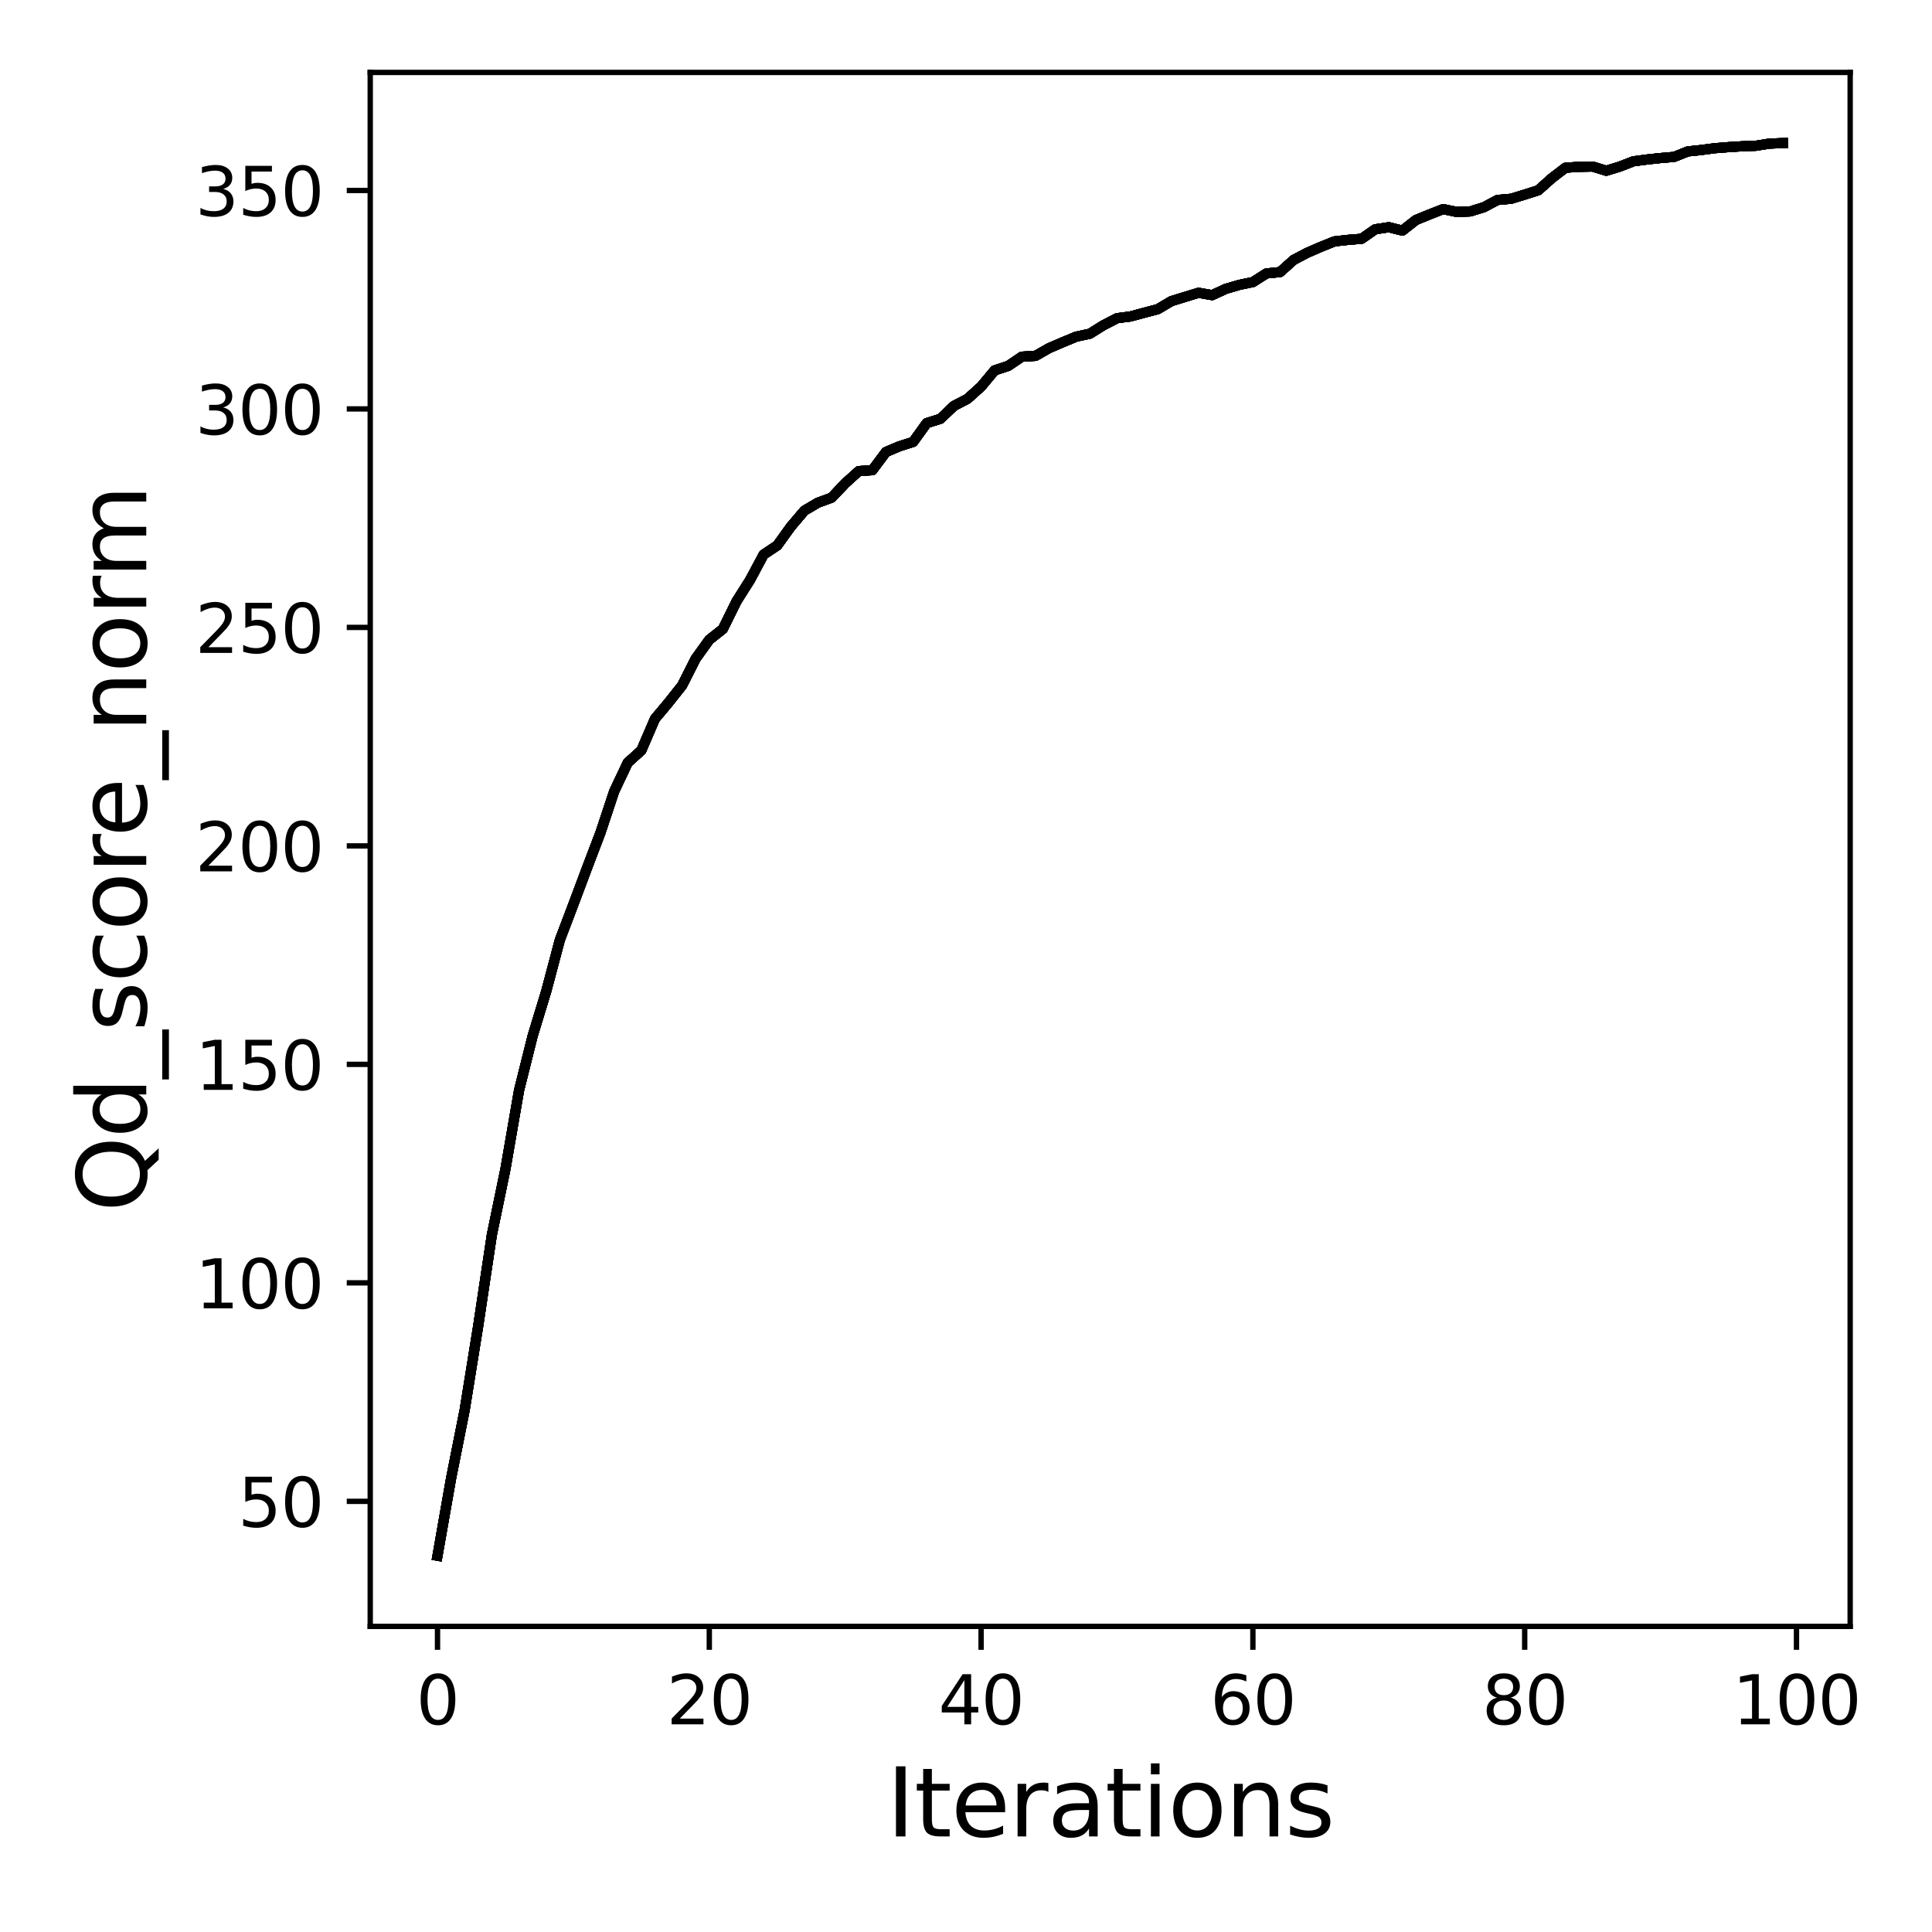 <?xml version="1.0" encoding="utf-8" standalone="no"?>
<!DOCTYPE svg PUBLIC "-//W3C//DTD SVG 1.1//EN"
  "http://www.w3.org/Graphics/SVG/1.1/DTD/svg11.dtd">
<svg xmlns:xlink="http://www.w3.org/1999/xlink" width="288pt" height="288pt" viewBox="0 0 288 288" xmlns="http://www.w3.org/2000/svg" version="1.1">
 <defs>
  <style type="text/css">*{stroke-linejoin: round; stroke-linecap: butt}</style>
 </defs>
 <g id="figure_1">
  <g id="patch_1">
   <path d="M 0 288 
L 288 288 
L 288 0 
L 0 0 
z
" style="fill: #ffffff"/>
  </g>
  <g id="axes_1">
   <g id="patch_2">
    <path d="M 55.19 242.44 
L 275.801 242.44 
L 275.801 10.8 
L 55.19 10.8 
z
" style="fill: #ffffff"/>
   </g>
   <g id="matplotlib.axis_1">
    <g id="xtick_1">
     <g id="line2d_1">
      <defs>
       <path id="m8131e65c92" d="M 0 0 
L 0 3.5 
" style="stroke: #000000; stroke-width: 0.8"/>
      </defs>
      <g>
       <use xlink:href="#m8131e65c92" x="65.218" y="242.44" style="stroke: #000000; stroke-width: 0.8"/>
      </g>
     </g>
     <g id="text_1">
      <!-- 0 -->
      <g transform="translate(62.037 257.038) scale(0.1 -0.1)">
       <defs>
        <path id="DejaVuSans-30" d="M 2034 4250 
Q 1547 4250 1301 3770 
Q 1056 3291 1056 2328 
Q 1056 1369 1301 889 
Q 1547 409 2034 409 
Q 2525 409 2770 889 
Q 3016 1369 3016 2328 
Q 3016 3291 2770 3770 
Q 2525 4250 2034 4250 
z
M 2034 4750 
Q 2819 4750 3233 4129 
Q 3647 3509 3647 2328 
Q 3647 1150 3233 529 
Q 2819 -91 2034 -91 
Q 1250 -91 836 529 
Q 422 1150 422 2328 
Q 422 3509 836 4129 
Q 1250 4750 2034 4750 
z
" transform="scale(0.016)"/>
       </defs>
       <use xlink:href="#DejaVuSans-30"/>
      </g>
     </g>
    </g>
    <g id="xtick_2">
     <g id="line2d_2">
      <g>
       <use xlink:href="#m8131e65c92" x="105.734" y="242.44" style="stroke: #000000; stroke-width: 0.8"/>
      </g>
     </g>
     <g id="text_2">
      <!-- 20 -->
      <g transform="translate(99.371 257.038) scale(0.1 -0.1)">
       <defs>
        <path id="DejaVuSans-32" d="M 1228 531 
L 3431 531 
L 3431 0 
L 469 0 
L 469 531 
Q 828 903 1448 1529 
Q 2069 2156 2228 2338 
Q 2531 2678 2651 2914 
Q 2772 3150 2772 3378 
Q 2772 3750 2511 3984 
Q 2250 4219 1831 4219 
Q 1534 4219 1204 4116 
Q 875 4013 500 3803 
L 500 4441 
Q 881 4594 1212 4672 
Q 1544 4750 1819 4750 
Q 2544 4750 2975 4387 
Q 3406 4025 3406 3419 
Q 3406 3131 3298 2873 
Q 3191 2616 2906 2266 
Q 2828 2175 2409 1742 
Q 1991 1309 1228 531 
z
" transform="scale(0.016)"/>
       </defs>
       <use xlink:href="#DejaVuSans-32"/>
       <use xlink:href="#DejaVuSans-30" x="63.623"/>
      </g>
     </g>
    </g>
    <g id="xtick_3">
     <g id="line2d_3">
      <g>
       <use xlink:href="#m8131e65c92" x="146.25" y="242.44" style="stroke: #000000; stroke-width: 0.8"/>
      </g>
     </g>
     <g id="text_3">
      <!-- 40 -->
      <g transform="translate(139.888 257.038) scale(0.1 -0.1)">
       <defs>
        <path id="DejaVuSans-34" d="M 2419 4116 
L 825 1625 
L 2419 1625 
L 2419 4116 
z
M 2253 4666 
L 3047 4666 
L 3047 1625 
L 3713 1625 
L 3713 1100 
L 3047 1100 
L 3047 0 
L 2419 0 
L 2419 1100 
L 313 1100 
L 313 1709 
L 2253 4666 
z
" transform="scale(0.016)"/>
       </defs>
       <use xlink:href="#DejaVuSans-34"/>
       <use xlink:href="#DejaVuSans-30" x="63.623"/>
      </g>
     </g>
    </g>
    <g id="xtick_4">
     <g id="line2d_4">
      <g>
       <use xlink:href="#m8131e65c92" x="186.766" y="242.44" style="stroke: #000000; stroke-width: 0.8"/>
      </g>
     </g>
     <g id="text_4">
      <!-- 60 -->
      <g transform="translate(180.404 257.038) scale(0.1 -0.1)">
       <defs>
        <path id="DejaVuSans-36" d="M 2113 2584 
Q 1688 2584 1439 2293 
Q 1191 2003 1191 1497 
Q 1191 994 1439 701 
Q 1688 409 2113 409 
Q 2538 409 2786 701 
Q 3034 994 3034 1497 
Q 3034 2003 2786 2293 
Q 2538 2584 2113 2584 
z
M 3366 4563 
L 3366 3988 
Q 3128 4100 2886 4159 
Q 2644 4219 2406 4219 
Q 1781 4219 1451 3797 
Q 1122 3375 1075 2522 
Q 1259 2794 1537 2939 
Q 1816 3084 2150 3084 
Q 2853 3084 3261 2657 
Q 3669 2231 3669 1497 
Q 3669 778 3244 343 
Q 2819 -91 2113 -91 
Q 1303 -91 875 529 
Q 447 1150 447 2328 
Q 447 3434 972 4092 
Q 1497 4750 2381 4750 
Q 2619 4750 2861 4703 
Q 3103 4656 3366 4563 
z
" transform="scale(0.016)"/>
       </defs>
       <use xlink:href="#DejaVuSans-36"/>
       <use xlink:href="#DejaVuSans-30" x="63.623"/>
      </g>
     </g>
    </g>
    <g id="xtick_5">
     <g id="line2d_5">
      <g>
       <use xlink:href="#m8131e65c92" x="227.283" y="242.44" style="stroke: #000000; stroke-width: 0.8"/>
      </g>
     </g>
     <g id="text_5">
      <!-- 80 -->
      <g transform="translate(220.92 257.038) scale(0.1 -0.1)">
       <defs>
        <path id="DejaVuSans-38" d="M 2034 2216 
Q 1584 2216 1326 1975 
Q 1069 1734 1069 1313 
Q 1069 891 1326 650 
Q 1584 409 2034 409 
Q 2484 409 2743 651 
Q 3003 894 3003 1313 
Q 3003 1734 2745 1975 
Q 2488 2216 2034 2216 
z
M 1403 2484 
Q 997 2584 770 2862 
Q 544 3141 544 3541 
Q 544 4100 942 4425 
Q 1341 4750 2034 4750 
Q 2731 4750 3128 4425 
Q 3525 4100 3525 3541 
Q 3525 3141 3298 2862 
Q 3072 2584 2669 2484 
Q 3125 2378 3379 2068 
Q 3634 1759 3634 1313 
Q 3634 634 3220 271 
Q 2806 -91 2034 -91 
Q 1263 -91 848 271 
Q 434 634 434 1313 
Q 434 1759 690 2068 
Q 947 2378 1403 2484 
z
M 1172 3481 
Q 1172 3119 1398 2916 
Q 1625 2713 2034 2713 
Q 2441 2713 2670 2916 
Q 2900 3119 2900 3481 
Q 2900 3844 2670 4047 
Q 2441 4250 2034 4250 
Q 1625 4250 1398 4047 
Q 1172 3844 1172 3481 
z
" transform="scale(0.016)"/>
       </defs>
       <use xlink:href="#DejaVuSans-38"/>
       <use xlink:href="#DejaVuSans-30" x="63.623"/>
      </g>
     </g>
    </g>
    <g id="xtick_6">
     <g id="line2d_6">
      <g>
       <use xlink:href="#m8131e65c92" x="267.799" y="242.44" style="stroke: #000000; stroke-width: 0.8"/>
      </g>
     </g>
     <g id="text_6">
      <!-- 100 -->
      <g transform="translate(258.255 257.038) scale(0.1 -0.1)">
       <defs>
        <path id="DejaVuSans-31" d="M 794 531 
L 1825 531 
L 1825 4091 
L 703 3866 
L 703 4441 
L 1819 4666 
L 2450 4666 
L 2450 531 
L 3481 531 
L 3481 0 
L 794 0 
L 794 531 
z
" transform="scale(0.016)"/>
       </defs>
       <use xlink:href="#DejaVuSans-31"/>
       <use xlink:href="#DejaVuSans-30" x="63.623"/>
       <use xlink:href="#DejaVuSans-30" x="127.246"/>
      </g>
     </g>
    </g>
    <g id="text_7">
     <!-- Iterations -->
     <g transform="translate(132.157 273.756) scale(0.14 -0.14)">
      <defs>
       <path id="DejaVuSans-49" d="M 628 4666 
L 1259 4666 
L 1259 0 
L 628 0 
L 628 4666 
z
" transform="scale(0.016)"/>
       <path id="DejaVuSans-74" d="M 1172 4494 
L 1172 3500 
L 2356 3500 
L 2356 3053 
L 1172 3053 
L 1172 1153 
Q 1172 725 1289 603 
Q 1406 481 1766 481 
L 2356 481 
L 2356 0 
L 1766 0 
Q 1100 0 847 248 
Q 594 497 594 1153 
L 594 3053 
L 172 3053 
L 172 3500 
L 594 3500 
L 594 4494 
L 1172 4494 
z
" transform="scale(0.016)"/>
       <path id="DejaVuSans-65" d="M 3597 1894 
L 3597 1613 
L 953 1613 
Q 991 1019 1311 708 
Q 1631 397 2203 397 
Q 2534 397 2845 478 
Q 3156 559 3463 722 
L 3463 178 
Q 3153 47 2828 -22 
Q 2503 -91 2169 -91 
Q 1331 -91 842 396 
Q 353 884 353 1716 
Q 353 2575 817 3079 
Q 1281 3584 2069 3584 
Q 2775 3584 3186 3129 
Q 3597 2675 3597 1894 
z
M 3022 2063 
Q 3016 2534 2758 2815 
Q 2500 3097 2075 3097 
Q 1594 3097 1305 2825 
Q 1016 2553 972 2059 
L 3022 2063 
z
" transform="scale(0.016)"/>
       <path id="DejaVuSans-72" d="M 2631 2963 
Q 2534 3019 2420 3045 
Q 2306 3072 2169 3072 
Q 1681 3072 1420 2755 
Q 1159 2438 1159 1844 
L 1159 0 
L 581 0 
L 581 3500 
L 1159 3500 
L 1159 2956 
Q 1341 3275 1631 3429 
Q 1922 3584 2338 3584 
Q 2397 3584 2469 3576 
Q 2541 3569 2628 3553 
L 2631 2963 
z
" transform="scale(0.016)"/>
       <path id="DejaVuSans-61" d="M 2194 1759 
Q 1497 1759 1228 1600 
Q 959 1441 959 1056 
Q 959 750 1161 570 
Q 1363 391 1709 391 
Q 2188 391 2477 730 
Q 2766 1069 2766 1631 
L 2766 1759 
L 2194 1759 
z
M 3341 1997 
L 3341 0 
L 2766 0 
L 2766 531 
Q 2569 213 2275 61 
Q 1981 -91 1556 -91 
Q 1019 -91 701 211 
Q 384 513 384 1019 
Q 384 1609 779 1909 
Q 1175 2209 1959 2209 
L 2766 2209 
L 2766 2266 
Q 2766 2663 2505 2880 
Q 2244 3097 1772 3097 
Q 1472 3097 1187 3025 
Q 903 2953 641 2809 
L 641 3341 
Q 956 3463 1253 3523 
Q 1550 3584 1831 3584 
Q 2591 3584 2966 3190 
Q 3341 2797 3341 1997 
z
" transform="scale(0.016)"/>
       <path id="DejaVuSans-69" d="M 603 3500 
L 1178 3500 
L 1178 0 
L 603 0 
L 603 3500 
z
M 603 4863 
L 1178 4863 
L 1178 4134 
L 603 4134 
L 603 4863 
z
" transform="scale(0.016)"/>
       <path id="DejaVuSans-6f" d="M 1959 3097 
Q 1497 3097 1228 2736 
Q 959 2375 959 1747 
Q 959 1119 1226 758 
Q 1494 397 1959 397 
Q 2419 397 2687 759 
Q 2956 1122 2956 1747 
Q 2956 2369 2687 2733 
Q 2419 3097 1959 3097 
z
M 1959 3584 
Q 2709 3584 3137 3096 
Q 3566 2609 3566 1747 
Q 3566 888 3137 398 
Q 2709 -91 1959 -91 
Q 1206 -91 779 398 
Q 353 888 353 1747 
Q 353 2609 779 3096 
Q 1206 3584 1959 3584 
z
" transform="scale(0.016)"/>
       <path id="DejaVuSans-6e" d="M 3513 2113 
L 3513 0 
L 2938 0 
L 2938 2094 
Q 2938 2591 2744 2837 
Q 2550 3084 2163 3084 
Q 1697 3084 1428 2787 
Q 1159 2491 1159 1978 
L 1159 0 
L 581 0 
L 581 3500 
L 1159 3500 
L 1159 2956 
Q 1366 3272 1645 3428 
Q 1925 3584 2291 3584 
Q 2894 3584 3203 3211 
Q 3513 2838 3513 2113 
z
" transform="scale(0.016)"/>
       <path id="DejaVuSans-73" d="M 2834 3397 
L 2834 2853 
Q 2591 2978 2328 3040 
Q 2066 3103 1784 3103 
Q 1356 3103 1142 2972 
Q 928 2841 928 2578 
Q 928 2378 1081 2264 
Q 1234 2150 1697 2047 
L 1894 2003 
Q 2506 1872 2764 1633 
Q 3022 1394 3022 966 
Q 3022 478 2636 193 
Q 2250 -91 1575 -91 
Q 1294 -91 989 -36 
Q 684 19 347 128 
L 347 722 
Q 666 556 975 473 
Q 1284 391 1588 391 
Q 1994 391 2212 530 
Q 2431 669 2431 922 
Q 2431 1156 2273 1281 
Q 2116 1406 1581 1522 
L 1381 1569 
Q 847 1681 609 1914 
Q 372 2147 372 2553 
Q 372 3047 722 3315 
Q 1072 3584 1716 3584 
Q 2034 3584 2315 3537 
Q 2597 3491 2834 3397 
z
" transform="scale(0.016)"/>
      </defs>
      <use xlink:href="#DejaVuSans-49"/>
      <use xlink:href="#DejaVuSans-74" x="29.492"/>
      <use xlink:href="#DejaVuSans-65" x="68.701"/>
      <use xlink:href="#DejaVuSans-72" x="130.225"/>
      <use xlink:href="#DejaVuSans-61" x="171.338"/>
      <use xlink:href="#DejaVuSans-74" x="232.617"/>
      <use xlink:href="#DejaVuSans-69" x="271.826"/>
      <use xlink:href="#DejaVuSans-6f" x="299.609"/>
      <use xlink:href="#DejaVuSans-6e" x="360.791"/>
      <use xlink:href="#DejaVuSans-73" x="424.17"/>
     </g>
    </g>
   </g>
   <g id="matplotlib.axis_2">
    <g id="ytick_1">
     <g id="line2d_7">
      <defs>
       <path id="me70a5d58f5" d="M 0 0 
L -3.5 0 
" style="stroke: #000000; stroke-width: 0.8"/>
      </defs>
      <g>
       <use xlink:href="#me70a5d58f5" x="55.19" y="223.801" style="stroke: #000000; stroke-width: 0.8"/>
      </g>
     </g>
     <g id="text_8">
      <!-- 50 -->
      <g transform="translate(35.465 227.601) scale(0.1 -0.1)">
       <defs>
        <path id="DejaVuSans-35" d="M 691 4666 
L 3169 4666 
L 3169 4134 
L 1269 4134 
L 1269 2991 
Q 1406 3038 1543 3061 
Q 1681 3084 1819 3084 
Q 2600 3084 3056 2656 
Q 3513 2228 3513 1497 
Q 3513 744 3044 326 
Q 2575 -91 1722 -91 
Q 1428 -91 1123 -41 
Q 819 9 494 109 
L 494 744 
Q 775 591 1075 516 
Q 1375 441 1709 441 
Q 2250 441 2565 725 
Q 2881 1009 2881 1497 
Q 2881 1984 2565 2268 
Q 2250 2553 1709 2553 
Q 1456 2553 1204 2497 
Q 953 2441 691 2322 
L 691 4666 
z
" transform="scale(0.016)"/>
       </defs>
       <use xlink:href="#DejaVuSans-35"/>
       <use xlink:href="#DejaVuSans-30" x="63.623"/>
      </g>
     </g>
    </g>
    <g id="ytick_2">
     <g id="line2d_8">
      <g>
       <use xlink:href="#me70a5d58f5" x="55.19" y="191.233" style="stroke: #000000; stroke-width: 0.8"/>
      </g>
     </g>
     <g id="text_9">
      <!-- 100 -->
      <g transform="translate(29.102 195.032) scale(0.1 -0.1)">
       <use xlink:href="#DejaVuSans-31"/>
       <use xlink:href="#DejaVuSans-30" x="63.623"/>
       <use xlink:href="#DejaVuSans-30" x="127.246"/>
      </g>
     </g>
    </g>
    <g id="ytick_3">
     <g id="line2d_9">
      <g>
       <use xlink:href="#me70a5d58f5" x="55.19" y="158.664" style="stroke: #000000; stroke-width: 0.8"/>
      </g>
     </g>
     <g id="text_10">
      <!-- 150 -->
      <g transform="translate(29.102 162.463) scale(0.1 -0.1)">
       <use xlink:href="#DejaVuSans-31"/>
       <use xlink:href="#DejaVuSans-35" x="63.623"/>
       <use xlink:href="#DejaVuSans-30" x="127.246"/>
      </g>
     </g>
    </g>
    <g id="ytick_4">
     <g id="line2d_10">
      <g>
       <use xlink:href="#me70a5d58f5" x="55.19" y="126.096" style="stroke: #000000; stroke-width: 0.8"/>
      </g>
     </g>
     <g id="text_11">
      <!-- 200 -->
      <g transform="translate(29.102 129.895) scale(0.1 -0.1)">
       <use xlink:href="#DejaVuSans-32"/>
       <use xlink:href="#DejaVuSans-30" x="63.623"/>
       <use xlink:href="#DejaVuSans-30" x="127.246"/>
      </g>
     </g>
    </g>
    <g id="ytick_5">
     <g id="line2d_11">
      <g>
       <use xlink:href="#me70a5d58f5" x="55.19" y="93.527" style="stroke: #000000; stroke-width: 0.8"/>
      </g>
     </g>
     <g id="text_12">
      <!-- 250 -->
      <g transform="translate(29.102 97.326) scale(0.1 -0.1)">
       <use xlink:href="#DejaVuSans-32"/>
       <use xlink:href="#DejaVuSans-35" x="63.623"/>
       <use xlink:href="#DejaVuSans-30" x="127.246"/>
      </g>
     </g>
    </g>
    <g id="ytick_6">
     <g id="line2d_12">
      <g>
       <use xlink:href="#me70a5d58f5" x="55.19" y="60.959" style="stroke: #000000; stroke-width: 0.8"/>
      </g>
     </g>
     <g id="text_13">
      <!-- 300 -->
      <g transform="translate(29.102 64.758) scale(0.1 -0.1)">
       <defs>
        <path id="DejaVuSans-33" d="M 2597 2516 
Q 3050 2419 3304 2112 
Q 3559 1806 3559 1356 
Q 3559 666 3084 287 
Q 2609 -91 1734 -91 
Q 1441 -91 1130 -33 
Q 819 25 488 141 
L 488 750 
Q 750 597 1062 519 
Q 1375 441 1716 441 
Q 2309 441 2620 675 
Q 2931 909 2931 1356 
Q 2931 1769 2642 2001 
Q 2353 2234 1838 2234 
L 1294 2234 
L 1294 2753 
L 1863 2753 
Q 2328 2753 2575 2939 
Q 2822 3125 2822 3475 
Q 2822 3834 2567 4026 
Q 2313 4219 1838 4219 
Q 1578 4219 1281 4162 
Q 984 4106 628 3988 
L 628 4550 
Q 988 4650 1302 4700 
Q 1616 4750 1894 4750 
Q 2613 4750 3031 4423 
Q 3450 4097 3450 3541 
Q 3450 3153 3228 2886 
Q 3006 2619 2597 2516 
z
" transform="scale(0.016)"/>
       </defs>
       <use xlink:href="#DejaVuSans-33"/>
       <use xlink:href="#DejaVuSans-30" x="63.623"/>
       <use xlink:href="#DejaVuSans-30" x="127.246"/>
      </g>
     </g>
    </g>
    <g id="ytick_7">
     <g id="line2d_13">
      <g>
       <use xlink:href="#me70a5d58f5" x="55.19" y="28.39" style="stroke: #000000; stroke-width: 0.8"/>
      </g>
     </g>
     <g id="text_14">
      <!-- 350 -->
      <g transform="translate(29.102 32.189) scale(0.1 -0.1)">
       <use xlink:href="#DejaVuSans-33"/>
       <use xlink:href="#DejaVuSans-35" x="63.623"/>
       <use xlink:href="#DejaVuSans-30" x="127.246"/>
      </g>
     </g>
    </g>
    <g id="text_15">
     <!-- Qd_score_norm -->
     <g transform="translate(21.802 180.673) rotate(-90) scale(0.14 -0.14)">
      <defs>
       <path id="DejaVuSans-51" d="M 2522 4238 
Q 1834 4238 1429 3725 
Q 1025 3213 1025 2328 
Q 1025 1447 1429 934 
Q 1834 422 2522 422 
Q 3209 422 3611 934 
Q 4013 1447 4013 2328 
Q 4013 3213 3611 3725 
Q 3209 4238 2522 4238 
z
M 3406 84 
L 4238 -825 
L 3475 -825 
L 2784 -78 
Q 2681 -84 2626 -87 
Q 2572 -91 2522 -91 
Q 1538 -91 948 567 
Q 359 1225 359 2328 
Q 359 3434 948 4092 
Q 1538 4750 2522 4750 
Q 3503 4750 4090 4092 
Q 4678 3434 4678 2328 
Q 4678 1516 4351 937 
Q 4025 359 3406 84 
z
" transform="scale(0.016)"/>
       <path id="DejaVuSans-64" d="M 2906 2969 
L 2906 4863 
L 3481 4863 
L 3481 0 
L 2906 0 
L 2906 525 
Q 2725 213 2448 61 
Q 2172 -91 1784 -91 
Q 1150 -91 751 415 
Q 353 922 353 1747 
Q 353 2572 751 3078 
Q 1150 3584 1784 3584 
Q 2172 3584 2448 3432 
Q 2725 3281 2906 2969 
z
M 947 1747 
Q 947 1113 1208 752 
Q 1469 391 1925 391 
Q 2381 391 2643 752 
Q 2906 1113 2906 1747 
Q 2906 2381 2643 2742 
Q 2381 3103 1925 3103 
Q 1469 3103 1208 2742 
Q 947 2381 947 1747 
z
" transform="scale(0.016)"/>
       <path id="DejaVuSans-5f" d="M 3263 -1063 
L 3263 -1509 
L -63 -1509 
L -63 -1063 
L 3263 -1063 
z
" transform="scale(0.016)"/>
       <path id="DejaVuSans-63" d="M 3122 3366 
L 3122 2828 
Q 2878 2963 2633 3030 
Q 2388 3097 2138 3097 
Q 1578 3097 1268 2742 
Q 959 2388 959 1747 
Q 959 1106 1268 751 
Q 1578 397 2138 397 
Q 2388 397 2633 464 
Q 2878 531 3122 666 
L 3122 134 
Q 2881 22 2623 -34 
Q 2366 -91 2075 -91 
Q 1284 -91 818 406 
Q 353 903 353 1747 
Q 353 2603 823 3093 
Q 1294 3584 2113 3584 
Q 2378 3584 2631 3529 
Q 2884 3475 3122 3366 
z
" transform="scale(0.016)"/>
       <path id="DejaVuSans-6d" d="M 3328 2828 
Q 3544 3216 3844 3400 
Q 4144 3584 4550 3584 
Q 5097 3584 5394 3201 
Q 5691 2819 5691 2113 
L 5691 0 
L 5113 0 
L 5113 2094 
Q 5113 2597 4934 2840 
Q 4756 3084 4391 3084 
Q 3944 3084 3684 2787 
Q 3425 2491 3425 1978 
L 3425 0 
L 2847 0 
L 2847 2094 
Q 2847 2600 2669 2842 
Q 2491 3084 2119 3084 
Q 1678 3084 1418 2786 
Q 1159 2488 1159 1978 
L 1159 0 
L 581 0 
L 581 3500 
L 1159 3500 
L 1159 2956 
Q 1356 3278 1631 3431 
Q 1906 3584 2284 3584 
Q 2666 3584 2933 3390 
Q 3200 3197 3328 2828 
z
" transform="scale(0.016)"/>
      </defs>
      <use xlink:href="#DejaVuSans-51"/>
      <use xlink:href="#DejaVuSans-64" x="78.711"/>
      <use xlink:href="#DejaVuSans-5f" x="142.188"/>
      <use xlink:href="#DejaVuSans-73" x="192.188"/>
      <use xlink:href="#DejaVuSans-63" x="244.287"/>
      <use xlink:href="#DejaVuSans-6f" x="299.268"/>
      <use xlink:href="#DejaVuSans-72" x="360.449"/>
      <use xlink:href="#DejaVuSans-65" x="399.312"/>
      <use xlink:href="#DejaVuSans-5f" x="460.836"/>
      <use xlink:href="#DejaVuSans-6e" x="510.836"/>
      <use xlink:href="#DejaVuSans-6f" x="574.215"/>
      <use xlink:href="#DejaVuSans-72" x="635.396"/>
      <use xlink:href="#DejaVuSans-6d" x="674.76"/>
     </g>
    </g>
   </g>
   <g id="line2d_14">
    <path d="M 65.218 231.911 
L 67.244 220.369 
L 69.269 210.181 
L 71.295 197.59 
L 73.321 184.074 
L 75.347 174.258 
L 77.373 162.54 
L 79.398 154.43 
L 81.424 147.78 
L 83.45 140.133 
L 85.476 134.804 
L 87.502 129.398 
L 89.528 124.076 
L 91.553 117.967 
L 93.579 113.687 
L 95.605 111.857 
L 97.631 107.154 
L 99.657 104.731 
L 101.682 102.177 
L 103.708 98.178 
L 105.734 95.364 
L 107.76 93.762 
L 109.786 89.645 
L 111.811 86.447 
L 113.837 82.662 
L 115.863 81.314 
L 117.889 78.5 
L 119.915 76.116 
L 121.94 74.93 
L 123.966 74.188 
L 125.992 72.051 
L 128.018 70.221 
L 130.044 70.091 
L 132.07 67.375 
L 134.095 66.515 
L 136.121 65.876 
L 138.147 63.069 
L 140.173 62.437 
L 142.199 60.509 
L 144.224 59.454 
L 146.25 57.63 
L 148.276 55.207 
L 150.302 54.543 
L 152.328 53.168 
L 154.353 53.051 
L 156.379 51.898 
L 158.405 51.025 
L 160.431 50.185 
L 162.457 49.748 
L 164.483 48.485 
L 166.508 47.436 
L 168.534 47.169 
L 170.56 46.622 
L 172.586 46.088 
L 174.612 44.889 
L 176.637 44.264 
L 178.663 43.645 
L 180.689 43.997 
L 182.715 43.065 
L 184.741 42.466 
L 186.766 42.049 
L 188.792 40.759 
L 190.818 40.558 
L 192.844 38.74 
L 194.87 37.679 
L 196.896 36.799 
L 198.921 35.985 
L 200.947 35.757 
L 202.973 35.594 
L 204.999 34.181 
L 207.025 33.868 
L 209.05 34.376 
L 211.076 32.793 
L 213.102 31.966 
L 215.128 31.171 
L 217.154 31.595 
L 219.179 31.517 
L 221.205 30.885 
L 223.231 29.81 
L 225.257 29.628 
L 227.283 29.009 
L 229.308 28.364 
L 231.334 26.553 
L 233.36 25.003 
L 235.386 24.866 
L 237.412 24.827 
L 239.438 25.452 
L 241.463 24.833 
L 243.489 24.045 
L 245.515 23.778 
L 247.541 23.557 
L 249.567 23.387 
L 251.592 22.573 
L 253.618 22.358 
L 255.644 22.091 
L 257.67 21.928 
L 259.696 21.805 
L 261.721 21.733 
L 263.747 21.407 
L 265.773 21.329 
" clip-path="url(#p593c4efbab)" style="fill: none; stroke: #000000; stroke-width: 1.5; stroke-linecap: square"/>
   </g>
   <g id="line2d_15">
    <path d="M 65.218 231.911 
L 67.244 220.369 
L 69.269 210.181 
L 71.295 197.59 
L 73.321 184.074 
L 75.347 174.258 
L 77.373 162.54 
L 79.398 154.43 
L 81.424 147.78 
L 83.45 140.133 
L 85.476 134.804 
L 87.502 129.398 
L 89.528 124.076 
L 91.553 117.967 
L 93.579 113.687 
L 95.605 111.857 
L 97.631 107.154 
L 99.657 104.731 
L 101.682 102.177 
L 103.708 98.178 
L 105.734 95.364 
L 107.76 93.762 
L 109.786 89.645 
L 111.811 86.447 
L 113.837 82.662 
L 115.863 81.314 
L 117.889 78.5 
L 119.915 76.116 
L 121.94 74.93 
L 123.966 74.188 
L 125.992 72.051 
L 128.018 70.221 
L 130.044 70.091 
L 132.07 67.375 
L 134.095 66.515 
L 136.121 65.876 
L 138.147 63.069 
L 140.173 62.437 
L 142.199 60.509 
L 144.224 59.454 
L 146.25 57.63 
L 148.276 55.207 
L 150.302 54.543 
L 152.328 53.168 
L 154.353 53.051 
L 156.379 51.898 
L 158.405 51.025 
L 160.431 50.185 
L 162.457 49.748 
L 164.483 48.485 
L 166.508 47.436 
L 168.534 47.169 
L 170.56 46.622 
L 172.586 46.088 
L 174.612 44.889 
L 176.637 44.264 
L 178.663 43.645 
L 180.689 43.997 
L 182.715 43.065 
L 184.741 42.466 
L 186.766 42.049 
L 188.792 40.759 
L 190.818 40.558 
L 192.844 38.74 
L 194.87 37.679 
L 196.896 36.799 
L 198.921 35.985 
L 200.947 35.757 
L 202.973 35.594 
L 204.999 34.181 
L 207.025 33.868 
L 209.05 34.376 
L 211.076 32.793 
L 213.102 31.966 
L 215.128 31.171 
L 217.154 31.595 
L 219.179 31.517 
L 221.205 30.885 
L 223.231 29.81 
L 225.257 29.628 
L 227.283 29.009 
L 229.308 28.364 
L 231.334 26.553 
L 233.36 25.003 
L 235.386 24.866 
L 237.412 24.827 
L 239.438 25.452 
L 241.463 24.833 
L 243.489 24.045 
L 245.515 23.778 
L 247.541 23.557 
L 249.567 23.387 
L 251.592 22.573 
L 253.618 22.358 
L 255.644 22.091 
L 257.67 21.928 
L 259.696 21.805 
L 261.721 21.733 
L 263.747 21.407 
L 265.773 21.329 
" clip-path="url(#p593c4efbab)" style="fill: none; stroke: #000000; stroke-width: 1.5; stroke-linecap: square"/>
   </g>
   <g id="line2d_16">
    <path d="M 65.218 231.911 
L 67.244 220.369 
L 69.269 210.181 
L 71.295 197.59 
L 73.321 184.074 
L 75.347 174.258 
L 77.373 162.54 
L 79.398 154.43 
L 81.424 147.78 
L 83.45 140.133 
L 85.476 134.804 
L 87.502 129.398 
L 89.528 124.076 
L 91.553 117.967 
L 93.579 113.687 
L 95.605 111.857 
L 97.631 107.154 
L 99.657 104.731 
L 101.682 102.177 
L 103.708 98.178 
L 105.734 95.364 
L 107.76 93.762 
L 109.786 89.645 
L 111.811 86.447 
L 113.837 82.662 
L 115.863 81.314 
L 117.889 78.5 
L 119.915 76.116 
L 121.94 74.93 
L 123.966 74.188 
L 125.992 72.051 
L 128.018 70.221 
L 130.044 70.091 
L 132.07 67.375 
L 134.095 66.515 
L 136.121 65.876 
L 138.147 63.069 
L 140.173 62.437 
L 142.199 60.509 
L 144.224 59.454 
L 146.25 57.63 
L 148.276 55.207 
L 150.302 54.543 
L 152.328 53.168 
L 154.353 53.051 
L 156.379 51.898 
L 158.405 51.025 
L 160.431 50.185 
L 162.457 49.748 
L 164.483 48.485 
L 166.508 47.436 
L 168.534 47.169 
L 170.56 46.622 
L 172.586 46.088 
L 174.612 44.889 
L 176.637 44.264 
L 178.663 43.645 
L 180.689 43.997 
L 182.715 43.065 
L 184.741 42.466 
L 186.766 42.049 
L 188.792 40.759 
L 190.818 40.558 
L 192.844 38.74 
L 194.87 37.679 
L 196.896 36.799 
L 198.921 35.985 
L 200.947 35.757 
L 202.973 35.594 
L 204.999 34.181 
L 207.025 33.868 
L 209.05 34.376 
L 211.076 32.793 
L 213.102 31.966 
L 215.128 31.171 
L 217.154 31.595 
L 219.179 31.517 
L 221.205 30.885 
L 223.231 29.81 
L 225.257 29.628 
L 227.283 29.009 
L 229.308 28.364 
L 231.334 26.553 
L 233.36 25.003 
L 235.386 24.866 
L 237.412 24.827 
L 239.438 25.452 
L 241.463 24.833 
L 243.489 24.045 
L 245.515 23.778 
L 247.541 23.557 
L 249.567 23.387 
L 251.592 22.573 
L 253.618 22.358 
L 255.644 22.091 
L 257.67 21.928 
L 259.696 21.805 
L 261.721 21.733 
L 263.747 21.407 
L 265.773 21.329 
" clip-path="url(#p593c4efbab)" style="fill: none; stroke: #000000; stroke-width: 1.5; stroke-linecap: square"/>
   </g>
   <g id="line2d_17">
    <path d="M 65.218 231.911 
L 67.244 220.369 
L 69.269 210.181 
L 71.295 197.59 
L 73.321 184.074 
L 75.347 174.258 
L 77.373 162.54 
L 79.398 154.43 
L 81.424 147.78 
L 83.45 140.133 
L 85.476 134.804 
L 87.502 129.398 
L 89.528 124.076 
L 91.553 117.967 
L 93.579 113.687 
L 95.605 111.857 
L 97.631 107.154 
L 99.657 104.731 
L 101.682 102.177 
L 103.708 98.178 
L 105.734 95.364 
L 107.76 93.762 
L 109.786 89.645 
L 111.811 86.447 
L 113.837 82.662 
L 115.863 81.314 
L 117.889 78.5 
L 119.915 76.116 
L 121.94 74.93 
L 123.966 74.188 
L 125.992 72.051 
L 128.018 70.221 
L 130.044 70.091 
L 132.07 67.375 
L 134.095 66.515 
L 136.121 65.876 
L 138.147 63.069 
L 140.173 62.437 
L 142.199 60.509 
L 144.224 59.454 
L 146.25 57.63 
L 148.276 55.207 
L 150.302 54.543 
L 152.328 53.168 
L 154.353 53.051 
L 156.379 51.898 
L 158.405 51.025 
L 160.431 50.185 
L 162.457 49.748 
L 164.483 48.485 
L 166.508 47.436 
L 168.534 47.169 
L 170.56 46.622 
L 172.586 46.088 
L 174.612 44.889 
L 176.637 44.264 
L 178.663 43.645 
L 180.689 43.997 
L 182.715 43.065 
L 184.741 42.466 
L 186.766 42.049 
L 188.792 40.759 
L 190.818 40.558 
L 192.844 38.74 
L 194.87 37.679 
L 196.896 36.799 
L 198.921 35.985 
L 200.947 35.757 
L 202.973 35.594 
L 204.999 34.181 
L 207.025 33.868 
L 209.05 34.376 
L 211.076 32.793 
L 213.102 31.966 
L 215.128 31.171 
L 217.154 31.595 
L 219.179 31.517 
L 221.205 30.885 
L 223.231 29.81 
L 225.257 29.628 
L 227.283 29.009 
L 229.308 28.364 
L 231.334 26.553 
L 233.36 25.003 
L 235.386 24.866 
L 237.412 24.827 
L 239.438 25.452 
L 241.463 24.833 
L 243.489 24.045 
L 245.515 23.778 
L 247.541 23.557 
L 249.567 23.387 
L 251.592 22.573 
L 253.618 22.358 
L 255.644 22.091 
L 257.67 21.928 
L 259.696 21.805 
L 261.721 21.733 
L 263.747 21.407 
L 265.773 21.329 
" clip-path="url(#p593c4efbab)" style="fill: none; stroke: #000000; stroke-width: 1.5; stroke-linecap: square"/>
   </g>
   <g id="line2d_18">
    <path d="M 65.218 231.911 
L 67.244 220.369 
L 69.269 210.181 
L 71.295 197.59 
L 73.321 184.074 
L 75.347 174.258 
L 77.373 162.54 
L 79.398 154.43 
L 81.424 147.78 
L 83.45 140.133 
L 85.476 134.804 
L 87.502 129.398 
L 89.528 124.076 
L 91.553 117.967 
L 93.579 113.687 
L 95.605 111.857 
L 97.631 107.154 
L 99.657 104.731 
L 101.682 102.177 
L 103.708 98.178 
L 105.734 95.364 
L 107.76 93.762 
L 109.786 89.645 
L 111.811 86.447 
L 113.837 82.662 
L 115.863 81.314 
L 117.889 78.5 
L 119.915 76.116 
L 121.94 74.93 
L 123.966 74.188 
L 125.992 72.051 
L 128.018 70.221 
L 130.044 70.091 
L 132.07 67.375 
L 134.095 66.515 
L 136.121 65.876 
L 138.147 63.069 
L 140.173 62.437 
L 142.199 60.509 
L 144.224 59.454 
L 146.25 57.63 
L 148.276 55.207 
L 150.302 54.543 
L 152.328 53.168 
L 154.353 53.051 
L 156.379 51.898 
L 158.405 51.025 
L 160.431 50.185 
L 162.457 49.748 
L 164.483 48.485 
L 166.508 47.436 
L 168.534 47.169 
L 170.56 46.622 
L 172.586 46.088 
L 174.612 44.889 
L 176.637 44.264 
L 178.663 43.645 
L 180.689 43.997 
L 182.715 43.065 
L 184.741 42.466 
L 186.766 42.049 
L 188.792 40.759 
L 190.818 40.558 
L 192.844 38.74 
L 194.87 37.679 
L 196.896 36.799 
L 198.921 35.985 
L 200.947 35.757 
L 202.973 35.594 
L 204.999 34.181 
L 207.025 33.868 
L 209.05 34.376 
L 211.076 32.793 
L 213.102 31.966 
L 215.128 31.171 
L 217.154 31.595 
L 219.179 31.517 
L 221.205 30.885 
L 223.231 29.81 
L 225.257 29.628 
L 227.283 29.009 
L 229.308 28.364 
L 231.334 26.553 
L 233.36 25.003 
L 235.386 24.866 
L 237.412 24.827 
L 239.438 25.452 
L 241.463 24.833 
L 243.489 24.045 
L 245.515 23.778 
L 247.541 23.557 
L 249.567 23.387 
L 251.592 22.573 
L 253.618 22.358 
L 255.644 22.091 
L 257.67 21.928 
L 259.696 21.805 
L 261.721 21.733 
L 263.747 21.407 
L 265.773 21.329 
" clip-path="url(#p593c4efbab)" style="fill: none; stroke: #000000; stroke-width: 1.5; stroke-linecap: square"/>
   </g>
   <g id="line2d_19">
    <path d="M 65.218 231.911 
L 67.244 220.369 
L 69.269 210.181 
L 71.295 197.59 
L 73.321 184.074 
L 75.347 174.258 
L 77.373 162.54 
L 79.398 154.43 
L 81.424 147.78 
L 83.45 140.133 
L 85.476 134.804 
L 87.502 129.398 
L 89.528 124.076 
L 91.553 117.967 
L 93.579 113.687 
L 95.605 111.857 
L 97.631 107.154 
L 99.657 104.731 
L 101.682 102.177 
L 103.708 98.178 
L 105.734 95.364 
L 107.76 93.762 
L 109.786 89.645 
L 111.811 86.447 
L 113.837 82.662 
L 115.863 81.314 
L 117.889 78.5 
L 119.915 76.116 
L 121.94 74.93 
L 123.966 74.188 
L 125.992 72.051 
L 128.018 70.221 
L 130.044 70.091 
L 132.07 67.375 
L 134.095 66.515 
L 136.121 65.876 
L 138.147 63.069 
L 140.173 62.437 
L 142.199 60.509 
L 144.224 59.454 
L 146.25 57.63 
L 148.276 55.207 
L 150.302 54.543 
L 152.328 53.168 
L 154.353 53.051 
L 156.379 51.898 
L 158.405 51.025 
L 160.431 50.185 
L 162.457 49.748 
L 164.483 48.485 
L 166.508 47.436 
L 168.534 47.169 
L 170.56 46.622 
L 172.586 46.088 
L 174.612 44.889 
L 176.637 44.264 
L 178.663 43.645 
L 180.689 43.997 
L 182.715 43.065 
L 184.741 42.466 
L 186.766 42.049 
L 188.792 40.759 
L 190.818 40.558 
L 192.844 38.74 
L 194.87 37.679 
L 196.896 36.799 
L 198.921 35.985 
L 200.947 35.757 
L 202.973 35.594 
L 204.999 34.181 
L 207.025 33.868 
L 209.05 34.376 
L 211.076 32.793 
L 213.102 31.966 
L 215.128 31.171 
L 217.154 31.595 
L 219.179 31.517 
L 221.205 30.885 
L 223.231 29.81 
L 225.257 29.628 
L 227.283 29.009 
L 229.308 28.364 
L 231.334 26.553 
L 233.36 25.003 
L 235.386 24.866 
L 237.412 24.827 
L 239.438 25.452 
L 241.463 24.833 
L 243.489 24.045 
L 245.515 23.778 
L 247.541 23.557 
L 249.567 23.387 
L 251.592 22.573 
L 253.618 22.358 
L 255.644 22.091 
L 257.67 21.928 
L 259.696 21.805 
L 261.721 21.733 
L 263.747 21.407 
L 265.773 21.329 
" clip-path="url(#p593c4efbab)" style="fill: none; stroke: #000000; stroke-width: 1.5; stroke-linecap: square"/>
   </g>
   <g id="patch_3">
    <path d="M 55.19 242.44 
L 55.19 10.8 
" style="fill: none; stroke: #000000; stroke-width: 0.8; stroke-linejoin: miter; stroke-linecap: square"/>
   </g>
   <g id="patch_4">
    <path d="M 275.801 242.44 
L 275.801 10.8 
" style="fill: none; stroke: #000000; stroke-width: 0.8; stroke-linejoin: miter; stroke-linecap: square"/>
   </g>
   <g id="patch_5">
    <path d="M 55.19 242.44 
L 275.801 242.44 
" style="fill: none; stroke: #000000; stroke-width: 0.8; stroke-linejoin: miter; stroke-linecap: square"/>
   </g>
   <g id="patch_6">
    <path d="M 55.19 10.8 
L 275.801 10.8 
" style="fill: none; stroke: #000000; stroke-width: 0.8; stroke-linejoin: miter; stroke-linecap: square"/>
   </g>
  </g>
 </g>
 <defs>
  <clipPath id="p593c4efbab">
   <rect x="55.19" y="10.8" width="220.611" height="231.64"/>
  </clipPath>
 </defs>
</svg>
